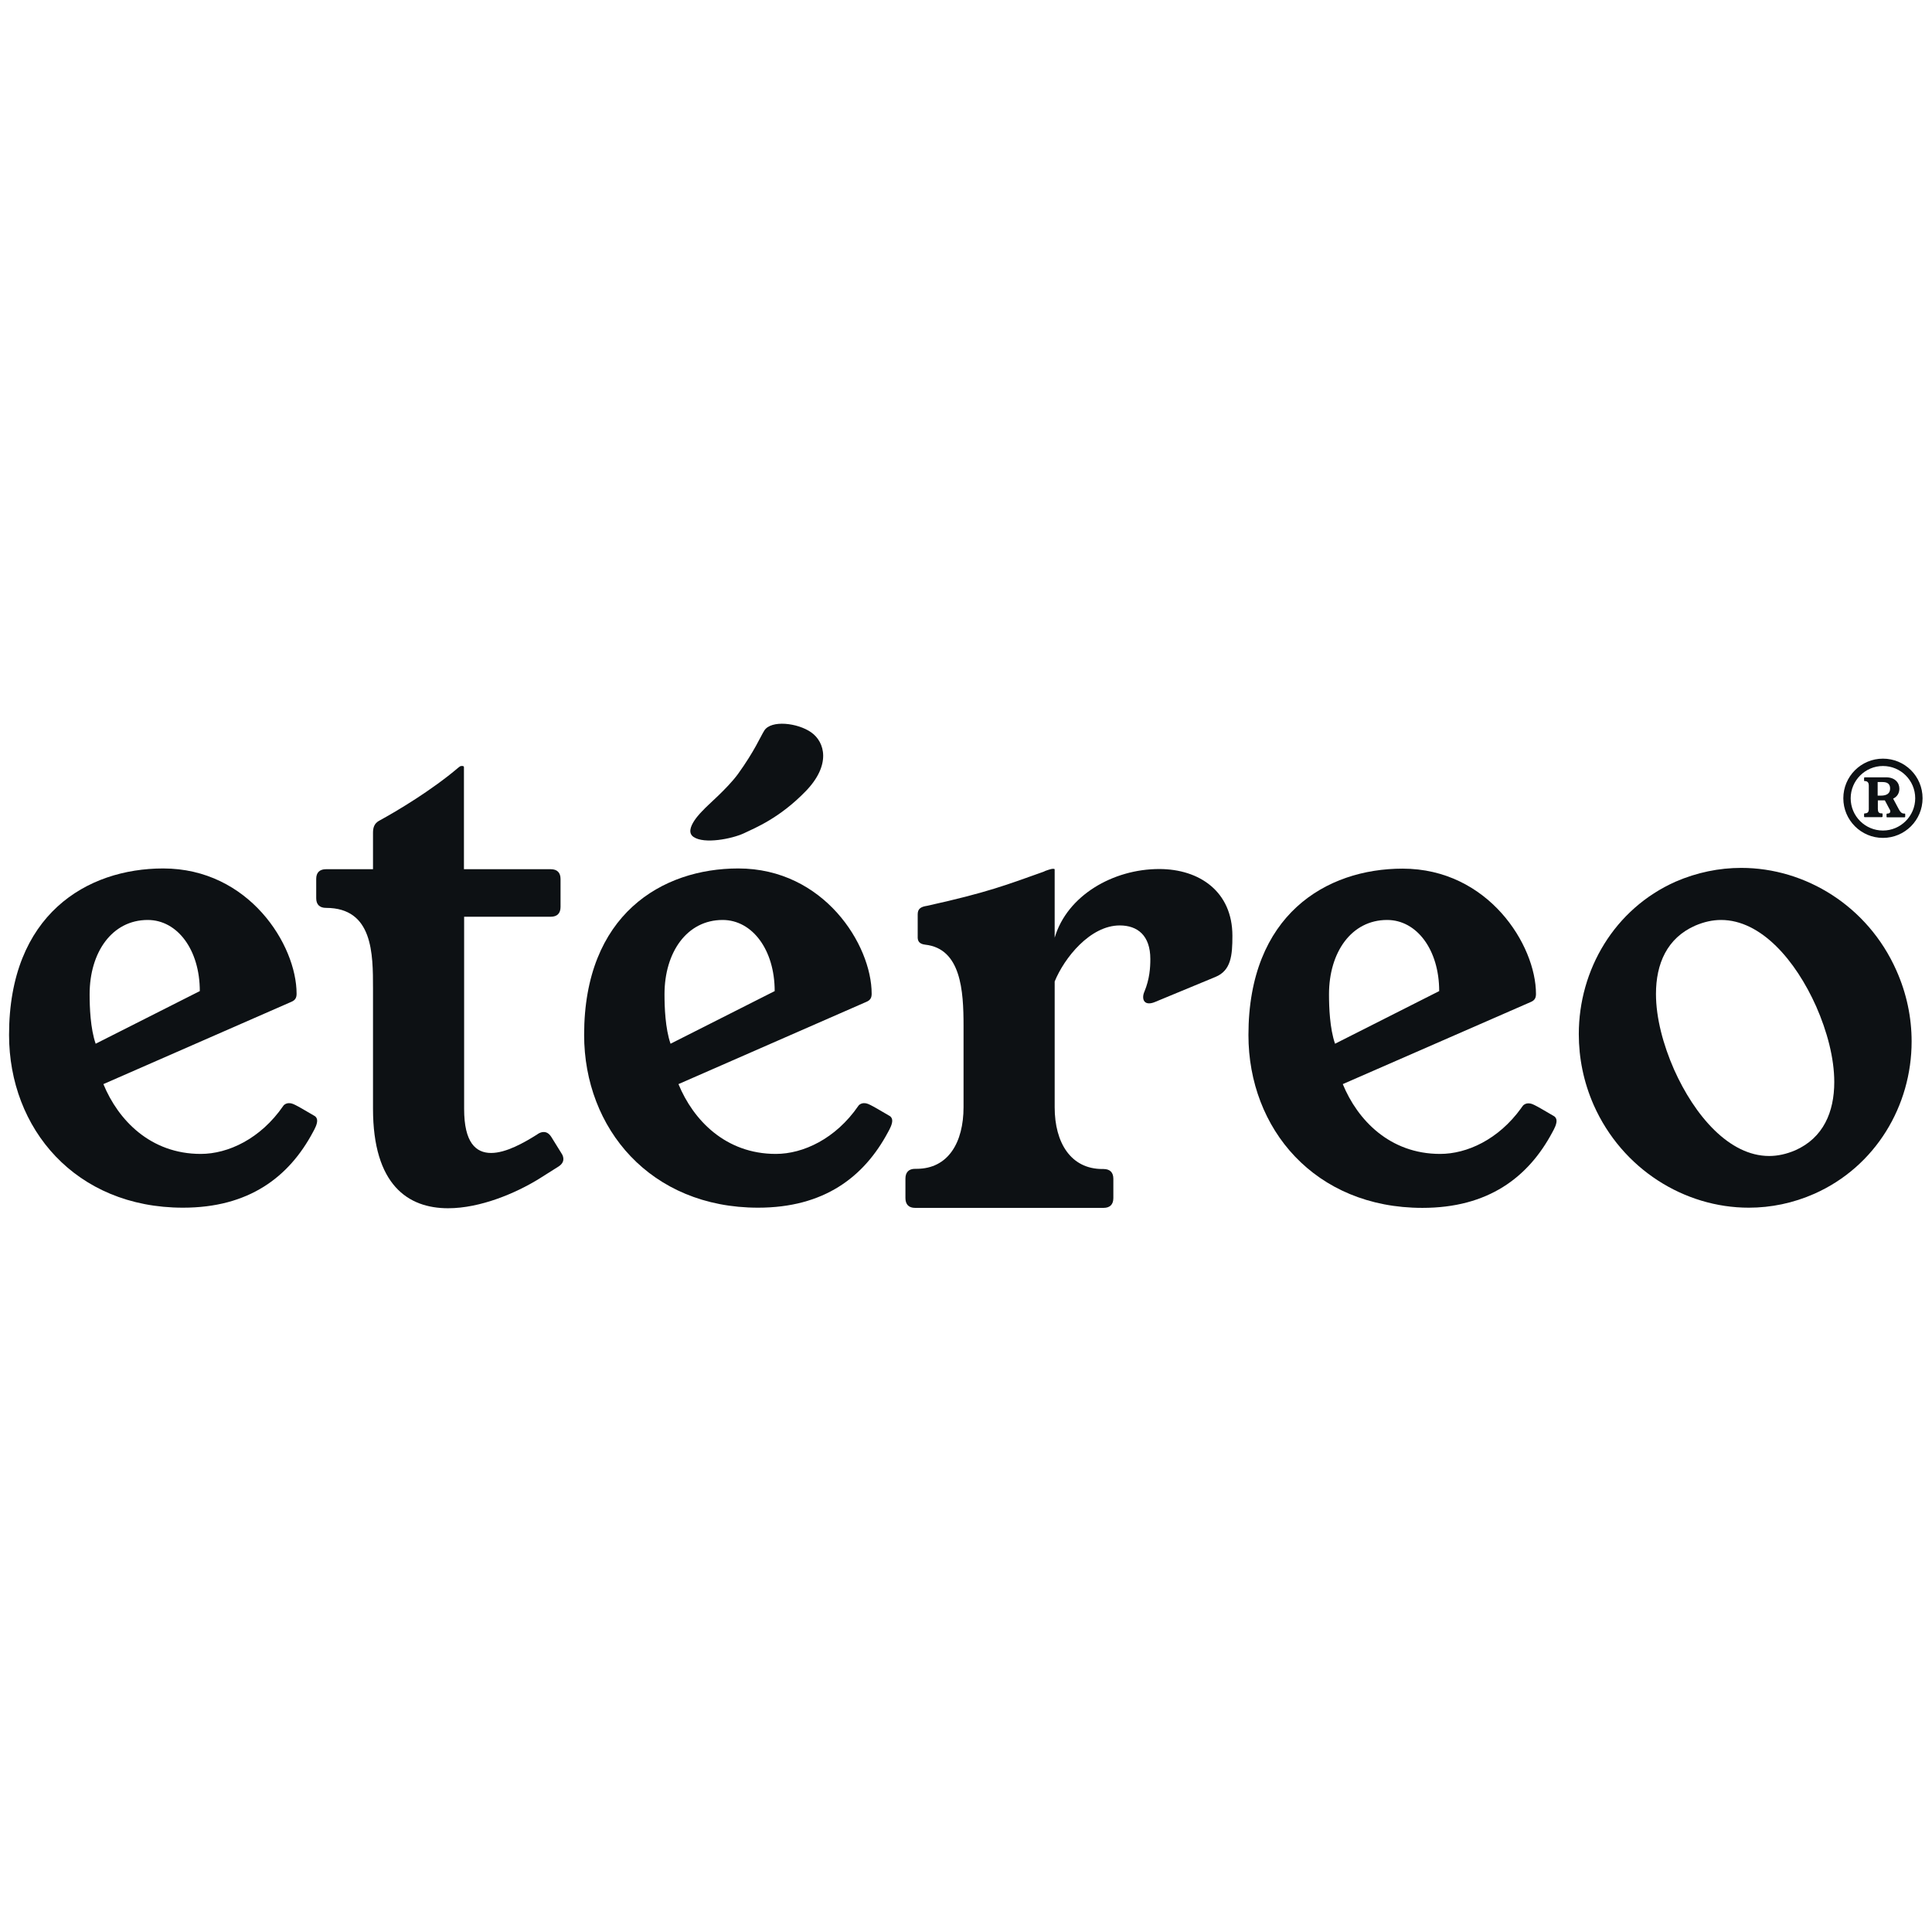 <?xml version="1.0" encoding="utf-8"?>
<!-- Generator: Adobe Illustrator 21.0.0, SVG Export Plug-In . SVG Version: 6.00 Build 0)  -->
<svg version="1.1" id="Capa_1" xmlns="http://www.w3.org/2000/svg" xmlns:xlink="http://www.w3.org/1999/xlink" x="0px" y="0px"
	 viewBox="0 0 1024 1024" style="enable-background:new 0 0 1024 1024;" xml:space="preserve">
<style type="text/css">
	.st0{fill:#0D1114;}
</style>
<g>
	<g>
		<g>
			<path class="st0" d="M1019,423.1c0,11.6-9.4,21-21,21s-21-9.4-21-21c0-11.6,9.4-21,21-21S1019,411.4,1019,423.1z M1015.1,423.1
				c0-9.5-7.7-17.1-17.1-17.1s-17.1,7.7-17.1,17.1c0,9.5,7.7,17.1,17.1,17.1S1015.1,432.5,1015.1,423.1z M1009.4,431.2
				c0.3,0,0.4,0.1,0.4,0.4v1.2c0,0.3-0.2,0.4-0.4,0.4h-9.1c-0.3,0-0.4-0.1-0.4-0.4v-1.2c0-0.3,0.2-0.4,0.4-0.4h0.2
				c0.9,0,1.4-0.5,1.4-1.1c0-0.3-0.1-0.8-0.4-1.2l-2.5-4.7l-1,0h-2.7v4.6c0,1.5,0.5,2.3,1.9,2.3h0.2c0.3,0,0.4,0.1,0.4,0.4v1.2
				c0,0.3-0.2,0.4-0.4,0.4h-9c-0.3,0-0.4-0.1-0.4-0.4v-1.2c0-0.3,0.2-0.4,0.4-0.4h0.2c1.4-0.1,1.9-0.8,1.9-2.3v-12.5
				c0-1.1-0.4-2.1-1.7-2.3l-0.4,0c-0.3,0-0.4-0.1-0.4-0.4v-1.2c0-0.3,0.2-0.4,0.4-0.4h11.3c4.6,0,7,2.8,7,6c0,2-0.8,4.1-3.3,5.3
				l3,5.6c0.7,1.3,1.4,2.3,2.8,2.3H1009.4z M996.9,421.7c3.2,0,4.9-1.2,4.9-3.8c0-2.6-1.7-3.4-4-3.4h-2.6v7.2H996.9z"/>
		</g>
	</g>
	<g>
		<path class="st0" d="M54.8,574.6c7.8,19,24.9,37,51.6,37c14.5,0,31.7-8,43.7-25.4c0.7-1.1,2.1-1.5,2.9-1.5c2.1,0,2.7,0.3,13.6,6.7
			c1.1,0.6,1.5,1.6,1.5,2.6c0,1.9-1.2,4.2-2.2,6c-12.8,24-34.1,40.1-68.9,40.1c-57,0-92.2-41.9-92.2-91.6
			c0-63.7,41.2-88.2,81.7-88.2c45.4,0,70.7,40.5,70.7,66.4c0,2-0.6,3.4-2.8,4.3L54.8,574.6z M105.9,525.3
			c0-21.8-11.8-37.7-27.6-37.7c-18.9,0-30.8,17.1-30.8,39.4c0,6.8,0.4,18.1,3.2,26.2L105.9,525.3z"/>
		<path class="st0" d="M297.6,611.3c0.7,1,1,2.1,1,3c0,1.6-0.9,2.9-2.6,4l-10.3,6.5c-12.3,7.6-31.1,15.6-48.2,15.6
			c-21.2,0-39.8-12.3-39.8-52.8v-63.7c0-18.4,0-42.7-24.9-42.7c-3.4,0-5.2-1.8-5.2-5.1v-10.3c0-3.3,1.8-5.1,5.2-5.1h24.9v-19.3
			c0-2.8,0.7-4.9,3.1-6.3c9.9-5.4,28.1-16.3,42.2-28.3c0.5-0.4,1-0.8,1.5-0.8h0.5c0.4,0,0.8,0,0.9,0.6v54.1h46
			c3.4,0,5.2,1.8,5.2,5.2v14.8c0,3.4-1.8,5.2-5.2,5.2h-45.9v101.9c0,17.8,6.2,23.3,14.3,23.3c7.9,0,17.4-5.4,24.4-9.8l0.4-0.3
			c1.1-0.7,2.1-1,3.1-1c1.6,0,2.9,0.9,4,2.6L297.6,611.3z"/>
		<path class="st0" d="M359.6,574.6c7.8,19,24.9,37,51.6,37c14.5,0,31.7-8,43.7-25.4c0.7-1.1,2.1-1.5,2.9-1.5
			c2.1,0,2.7,0.3,13.6,6.7c1.1,0.6,1.5,1.6,1.5,2.6c0,1.9-1.2,4.2-2.2,6c-12.8,24-34.1,40.1-68.9,40.1c-57,0-92.2-41.9-92.2-91.6
			c0-63.7,41.2-88.2,81.7-88.2c45.4,0,70.7,40.5,70.7,66.4c0,2-0.6,3.4-2.8,4.3L359.6,574.6z M410.6,525.3
			c0-21.8-11.8-37.7-27.6-37.7c-18.9,0-30.8,17.1-30.8,39.4c0,6.8,0.4,18.1,3.2,26.2L410.6,525.3z"/>
		<path class="st0" d="M711.7,574.6c7.8,19,24.9,37,51.6,37c14.2,0,30.9-7.6,42.9-24.2c0.3-0.4,0.5-0.8,0.8-1.1
			c0.7-1.1,2.1-1.5,2.9-1.5c2.1,0,2.7,0.3,13.6,6.7c1.1,0.6,1.5,1.6,1.5,2.6c0,1.9-1.2,4.2-2.2,6c-12.8,24-34.1,40.1-68.9,40.1
			c-57,0-92.2-41.9-92.2-91.6c0-63.7,41.2-88.2,81.7-88.2c45.4,0,70.7,40.5,70.7,66.4c0,2-0.6,3.4-2.8,4.3L711.7,574.6z
			 M762.8,525.3c0-21.8-11.8-37.7-27.6-37.7c-18.9,0-30.8,17.1-30.8,39.4c0,6.8,0.4,18.1,3.2,26.2L762.8,525.3z"/>
		<path class="st0" d="M922.9,460c34.1,0,67.1,20.3,82.2,54.3c5.5,12.3,8.1,25.1,8.1,37.7c0,34.1-19.1,66.3-51.5,80.7
			c-11.3,5-23.1,7.4-34.8,7.4c-34.1,0-67.1-20.4-82.2-54.4c-5.4-12.3-7.9-25-7.9-37.6c0-34.1,18.9-66.4,51.3-80.8
			C899.4,462.4,911.2,460,922.9,460z M877.7,526.8c0,12.7,3.8,26.9,9.6,40.1c10.9,24.4,29.2,45.8,50.4,45.8c4.5,0,9.1-1,13.8-3
			c14.9-6.6,20.7-20.3,20.7-36.2c0-12.7-3.8-26.9-9.6-40.1c-10.9-24.4-29.2-45.8-50.4-45.8c-4.5,0-9,1-13.7,3
			C883.5,497.2,877.7,510.9,877.7,526.8z"/>
		<path class="st0" d="M559,497c6.6-22.4,31-36.4,55.4-36.4c21.4,0,38.8,12,38.8,35.4c0,10.4-0.7,18.4-9,21.8l-32.1,13.3
			c-1.2,0.5-2.2,0.7-3.1,0.7c-2.1,0-3.1-1.4-3.1-3.3c0-0.9,0.2-1.9,0.7-3c2.7-6.6,3.1-12.5,3.1-17.2c0-12.5-6.8-17.8-16.2-17.8
			c-15.7,0-29.4,17.2-34.5,29.7v66.7c0,18.7,8.5,32.7,25.3,32.7h0.6c3.4,0,5.2,1.8,5.2,5.2V635c0,3.4-1.8,5.2-5.2,5.2h-99.9
			c-3.3,0-5.1-1.8-5.1-5.2v-10.3c0-3.4,1.8-5.2,5.1-5.2h0.8c16.8,0,24.9-14,24.9-32.7v-43.2c0-18.4-1.3-40.8-20.3-42.9
			c-3.4-0.4-4.1-2.1-4-4.4v-11.7c0-2.9,1.6-4,5-4.5c32.1-7.1,42.1-11.1,61.8-18.1c0.5-0.4,4-1.5,4.5-1.5l0.8,0
			c0.4,0,0.5,0.1,0.5,0.6L559,497z"/>
		<path class="st0" d="M372.6,429.5c0,0-10.8,10.2-5,14.1c5.7,3.9,20.3,1,26.6-1.9c6.3-3,19-8.1,32.8-22.3c13.6-14,10.2-26.1,3-31.2
			s-21.3-6.7-24.9-1c-2.1,3.3-5,10.6-14,23.1C385.1,418.4,374.8,426.9,372.6,429.5z"/>
	</g>
</g>
</svg>
